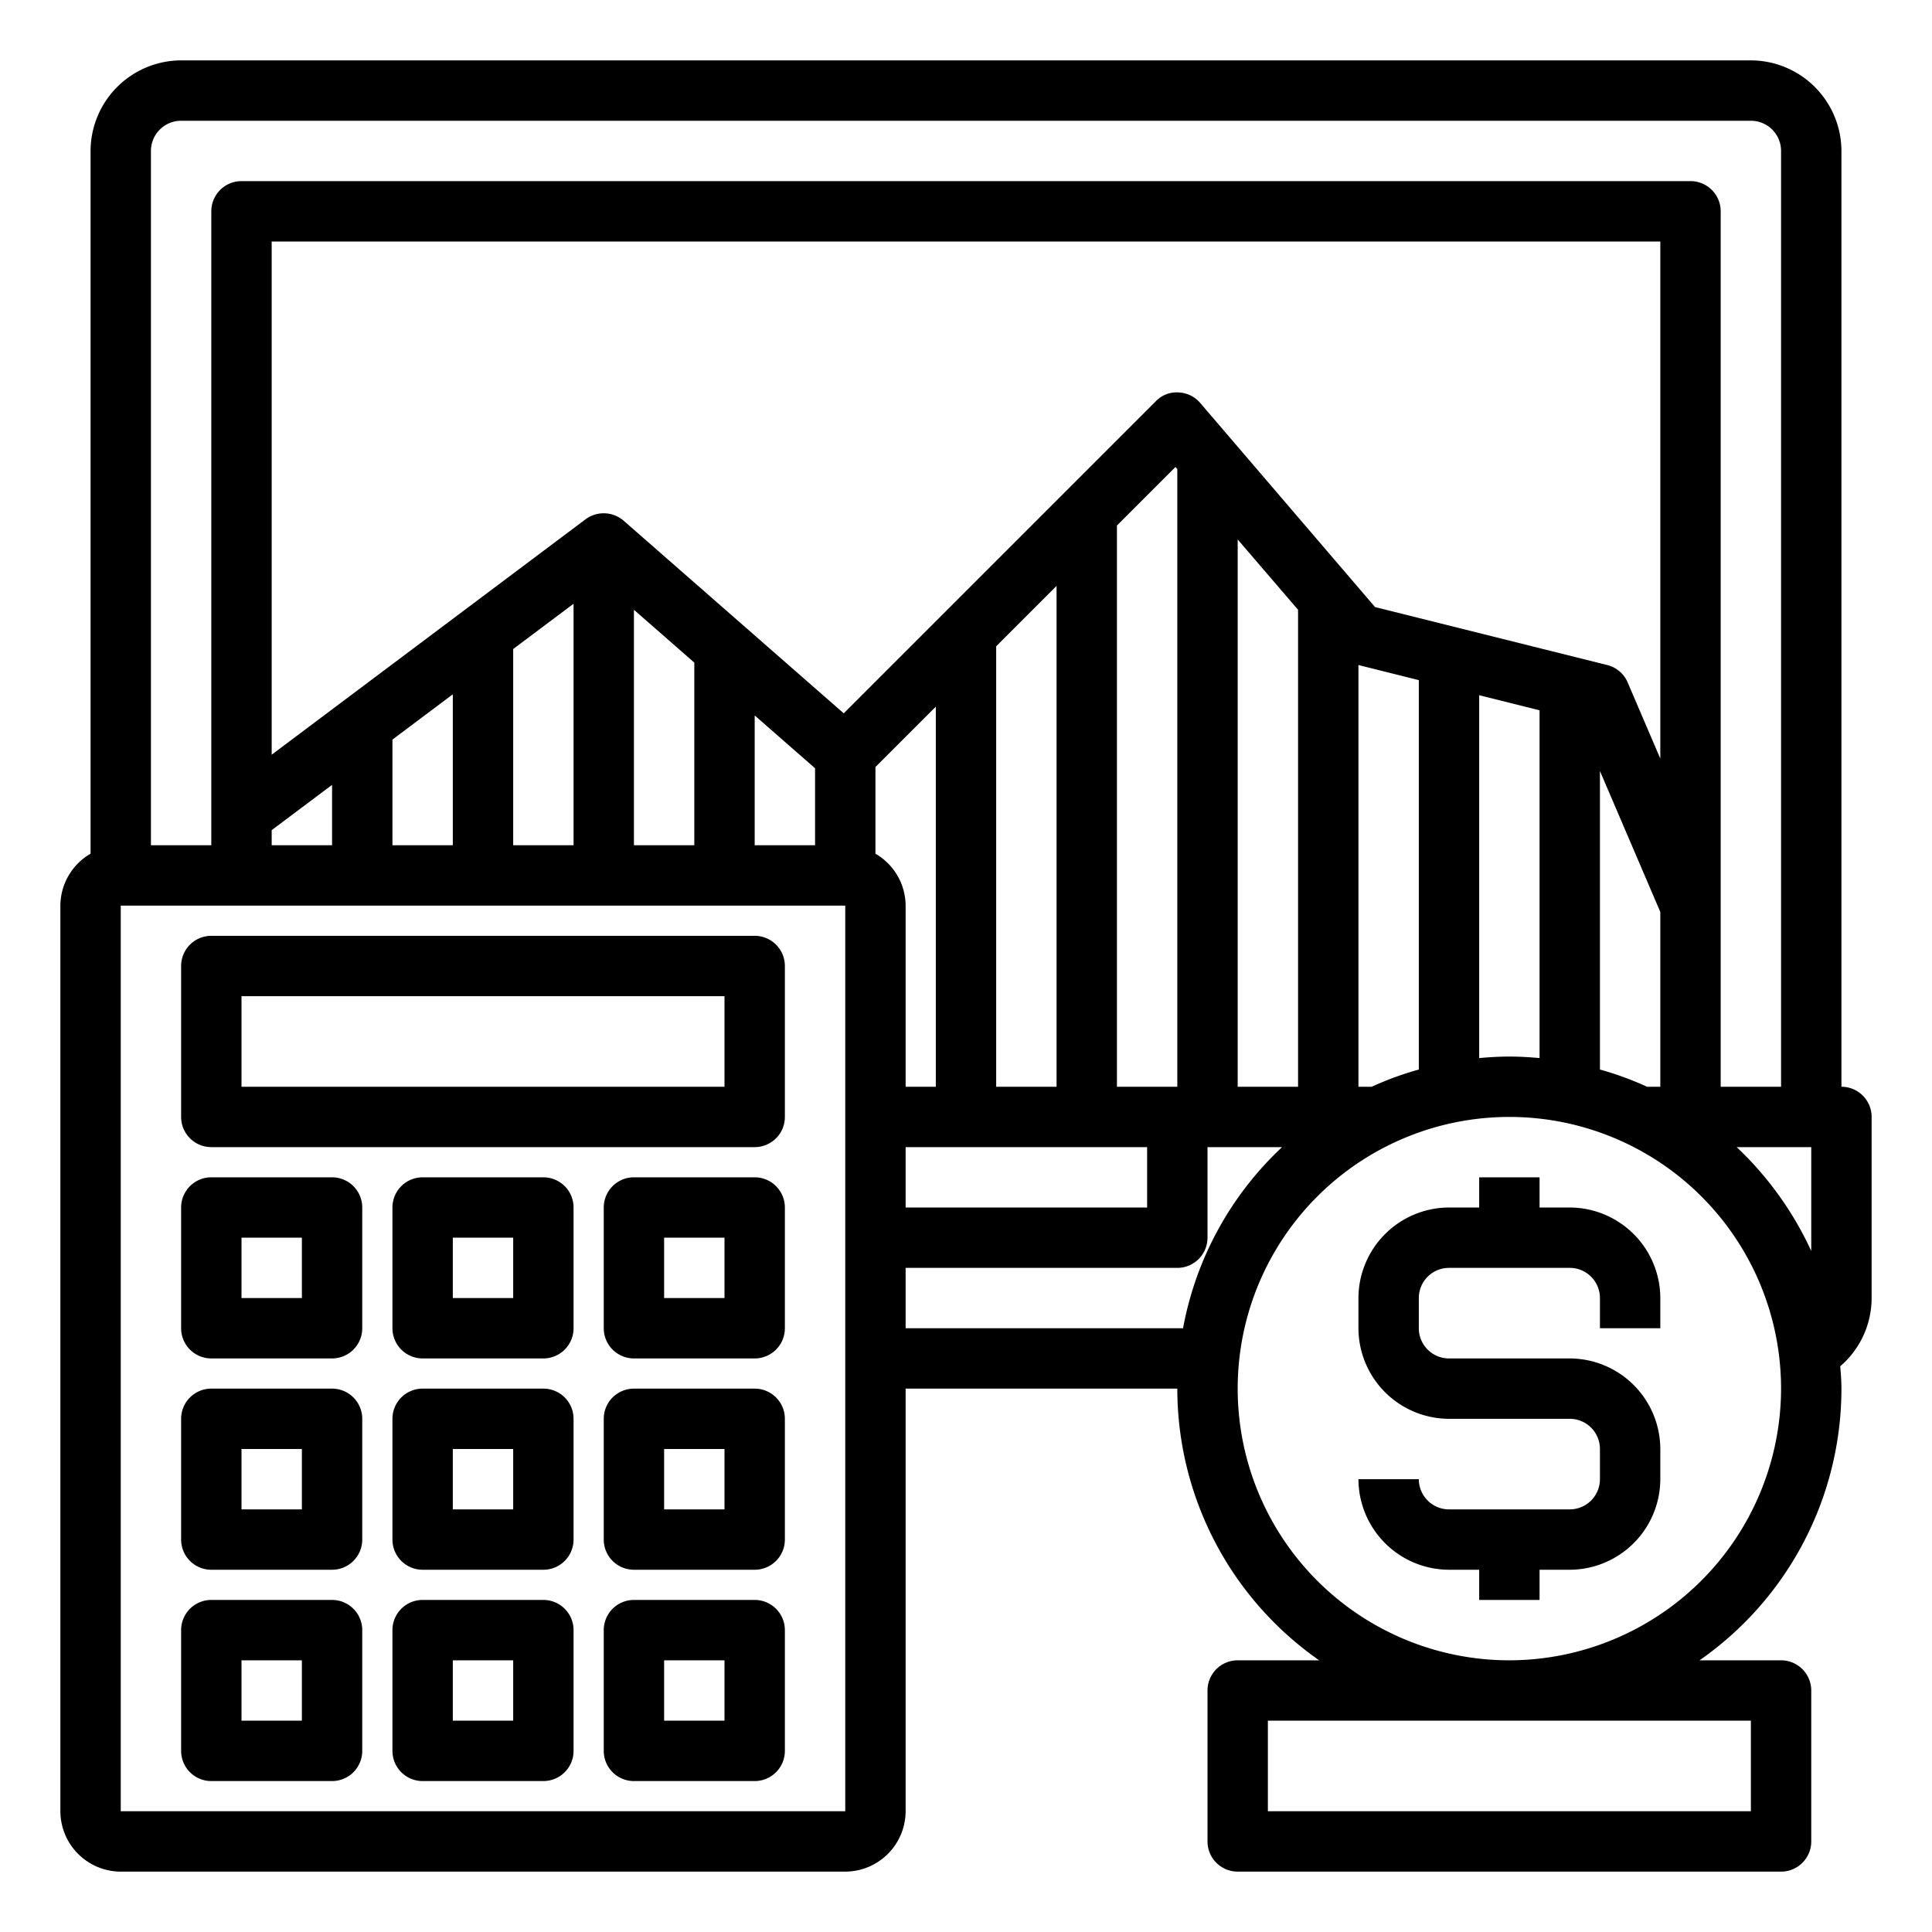 <?xml version="1.0" encoding="UTF-8"?>
<svg xmlns="http://www.w3.org/2000/svg" id="Economic_Crisis" data-name="Economic Crisis" viewBox="0 0 64 64" width="512" height="512"><path d="M62,37a1,1,0,0,0-1-1V5a3.009,3.009,0,0,0-3-3H6A3.009,3.009,0,0,0,3,5V28.28A2,2,0,0,0,2,30V60a2.006,2.006,0,0,0,2,2H28a2.006,2.006,0,0,0,2-2V46h9a10.976,10.976,0,0,0,4.7,9H41a1,1,0,0,0-1,1v5a1,1,0,0,0,1,1H59a1,1,0,0,0,1-1V56a1,1,0,0,0-1-1H56.3A10.976,10.976,0,0,0,61,46c0-.25-.02-.5-.04-.74A2.984,2.984,0,0,0,62,43ZM5,5A1,1,0,0,1,6,4H58a1,1,0,0,1,1,1V36H57V7a1,1,0,0,0-1-1H8A1,1,0,0,0,7,7V28H5ZM53.92,22.61a.994.994,0,0,0-.68-.58l-7.69-1.92-5.79-6.76a1,1,0,0,0-.72-.35.951.951,0,0,0-.75.29L27.95,23.63l-7.29-6.38a1.009,1.009,0,0,0-1.26-.05L9,25V8H55V25.13ZM55,30.21V36h-.44A10.363,10.363,0,0,0,53,35.43V25.54Zm-4-6.68V35.05c-.33-.03-.66-.05-1-.05s-.67.02-1,.05V23.03Zm-4-1v12.9a10.363,10.363,0,0,0-1.56.57H45V22.03ZM43,20.2V36H41V17.87ZM38,38v2H30V38Zm-5-2V21.41l2-2V36Zm4,0V17.41l1.94-1.94.06.07V36ZM27,25.45V28H25V23.7Zm-4-3.5V28H21V20.2ZM19,20v8H17V21.5Zm-4,3v5H13V24.5Zm-4,3v2H9v-.5ZM28,60H4V30H28Zm1-31.72V25.41l2-2V36H30V30A2,2,0,0,0,29,28.28ZM30,44V42h9a1,1,0,0,0,1-1V38h2.47a10.933,10.933,0,0,0-3.28,6ZM58,57v3H42V57Zm-8-2a9,9,0,1,1,9-9A9.014,9.014,0,0,1,50,55ZM60,41.44A11.136,11.136,0,0,0,57.53,38H60Z"/><path d="M25,31H7a1,1,0,0,0-1,1v5a1,1,0,0,0,1,1H25a1,1,0,0,0,1-1V32A1,1,0,0,0,25,31Zm-1,5H8V33H24Z"/><path d="M11,39H7a1,1,0,0,0-1,1v4a1,1,0,0,0,1,1h4a1,1,0,0,0,1-1V40A1,1,0,0,0,11,39Zm-1,4H8V41h2Z"/><path d="M18,39H14a1,1,0,0,0-1,1v4a1,1,0,0,0,1,1h4a1,1,0,0,0,1-1V40A1,1,0,0,0,18,39Zm-1,4H15V41h2Z"/><path d="M25,39H21a1,1,0,0,0-1,1v4a1,1,0,0,0,1,1h4a1,1,0,0,0,1-1V40A1,1,0,0,0,25,39Zm-1,4H22V41h2Z"/><path d="M11,46H7a1,1,0,0,0-1,1v4a1,1,0,0,0,1,1h4a1,1,0,0,0,1-1V47A1,1,0,0,0,11,46Zm-1,4H8V48h2Z"/><path d="M18,46H14a1,1,0,0,0-1,1v4a1,1,0,0,0,1,1h4a1,1,0,0,0,1-1V47A1,1,0,0,0,18,46Zm-1,4H15V48h2Z"/><path d="M25,46H21a1,1,0,0,0-1,1v4a1,1,0,0,0,1,1h4a1,1,0,0,0,1-1V47A1,1,0,0,0,25,46Zm-1,4H22V48h2Z"/><path d="M11,53H7a1,1,0,0,0-1,1v4a1,1,0,0,0,1,1h4a1,1,0,0,0,1-1V54A1,1,0,0,0,11,53Zm-1,4H8V55h2Z"/><path d="M18,53H14a1,1,0,0,0-1,1v4a1,1,0,0,0,1,1h4a1,1,0,0,0,1-1V54A1,1,0,0,0,18,53Zm-1,4H15V55h2Z"/><path d="M25,53H21a1,1,0,0,0-1,1v4a1,1,0,0,0,1,1h4a1,1,0,0,0,1-1V54A1,1,0,0,0,25,53Zm-1,4H22V55h2Z"/><path d="M53,44V43a1,1,0,0,0-1-1H48a1,1,0,0,0-1,1v1a1,1,0,0,0,1,1h4a3.009,3.009,0,0,1,3,3v1a3.009,3.009,0,0,1-3,3H51v1H49V52H48a3.009,3.009,0,0,1-3-3h2a1,1,0,0,0,1,1h4a1,1,0,0,0,1-1V48a1,1,0,0,0-1-1H48a3.009,3.009,0,0,1-3-3V43a3.009,3.009,0,0,1,3-3h1V39h2v1h1a3.009,3.009,0,0,1,3,3v1Z"/></svg>
